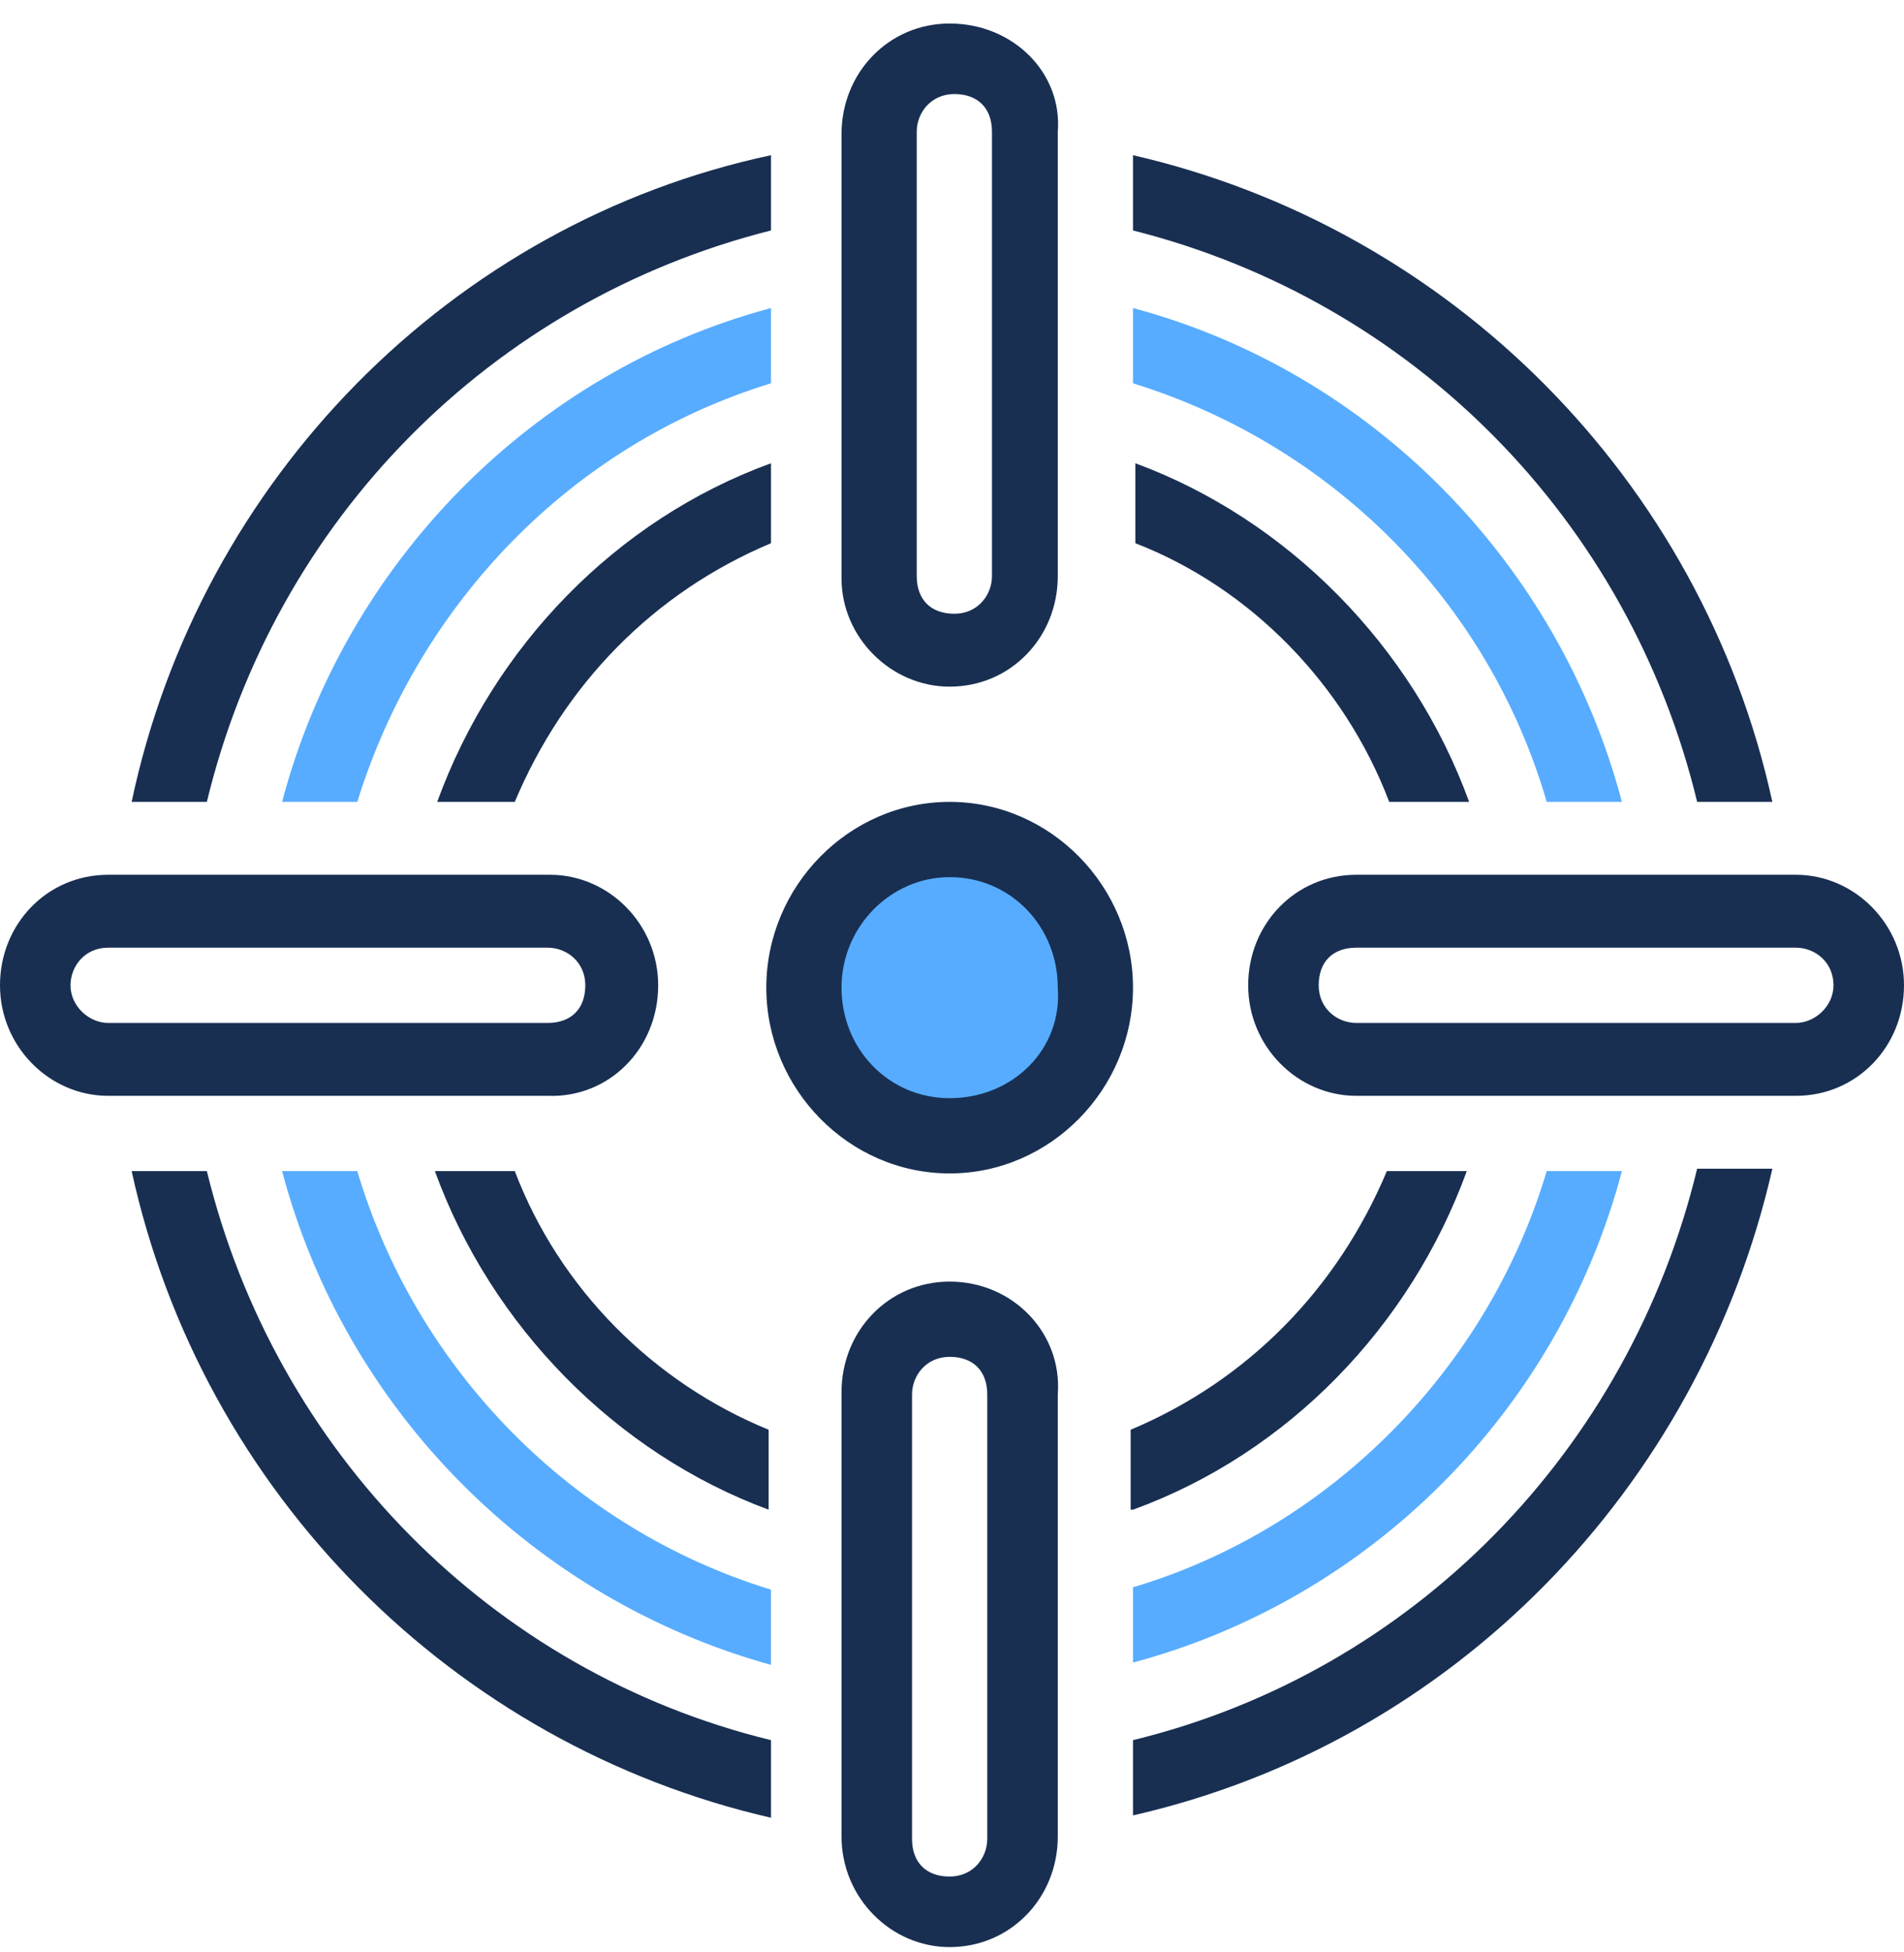 <?xml version="1.0" encoding="utf-8"?>
<!-- Generator: Adobe Illustrator 24.1.3, SVG Export Plug-In . SVG Version: 6.00 Build 0)  -->
<svg version="1.1" id="Слой_1" xmlns="http://www.w3.org/2000/svg" xmlns:xlink="http://www.w3.org/1999/xlink" x="0px" y="0px"
	 viewBox="0 0 81 83" style="enable-background:new 0 0 81 83;" xml:space="preserve">
<style type="text/css">
	.st0{fill:#57ACFF;}
	.st1{fill:#182F52;}
</style>
<path class="st0" d="M40.4,48.2c3.4,0,6.2-2.8,6.2-6.3s-2.8-6.3-6.2-6.3c-3.4,0-6.2,2.8-6.2,6.3S37,48.2,40.4,48.2z"/>
<path class="st0" d="M65.8,34.1H69c-2.7-10.2-10.7-18.3-20.8-21v3.2C56.6,18.9,63.3,25.5,65.8,34.1z"/>
<path class="st0" d="M48.2,67.5v3.2C58.3,68,66.3,60,69,49.8h-3.2C63.3,58.2,56.6,65,48.2,67.5z"/>
<path class="st0" d="M15.2,49.8H12C14.7,60,22.7,68,32.8,70.8v-3.2C24.3,65,17.7,58.2,15.2,49.8z"/>
<path class="st0" d="M12,34.1h3.2c2.6-8.4,9.1-15.2,17.6-17.8v-3.2C22.7,15.8,14.7,23.9,12,34.1z"/>
<path class="st1" d="M40.4,34.1c-4.3,0-7.8,3.6-7.8,7.9s3.5,7.9,7.8,7.9s7.8-3.6,7.8-7.9S44.7,34.1,40.4,34.1z M40.4,46.7
	c-2.6,0-4.6-2.1-4.6-4.7c0-2.6,2.1-4.7,4.6-4.7c2.6,0,4.6,2.1,4.6,4.7C45.2,44.6,43.1,46.7,40.4,46.7z"/>
<path class="st1" d="M40.4,29.2c2.6,0,4.6-2.1,4.6-4.7V5.6C45.2,3.1,43.1,1,40.4,1c-2.6,0-4.6,2.1-4.6,4.7v18.9
	C35.8,27.1,37.9,29.2,40.4,29.2z M39,5.6C39,4.8,39.6,4,40.6,4c1,0,1.6,0.6,1.6,1.6v18.9c0,0.8-0.6,1.6-1.6,1.6
	c-1,0-1.6-0.6-1.6-1.6V5.6z"/>
<path class="st1" d="M40.4,54.5c-2.6,0-4.6,2.1-4.6,4.7v18.9c0,2.6,2.1,4.7,4.6,4.7c2.6,0,4.6-2.1,4.6-4.7V59.3
	C45.2,56.7,43.1,54.5,40.4,54.5z M42,78.2c0,0.8-0.6,1.6-1.6,1.6c-1,0-1.6-0.6-1.6-1.6V59.3c0-0.8,0.6-1.6,1.6-1.6
	c1,0,1.6,0.6,1.6,1.6V78.2z"/>
<path class="st1" d="M76.4,37.2H57.7c-2.6,0-4.6,2.1-4.6,4.7c0,2.6,2.1,4.7,4.6,4.7h18.7c2.6,0,4.6-2.1,4.6-4.7
	C81,39.3,78.9,37.2,76.4,37.2z M76.4,43.5H57.7c-0.8,0-1.6-0.6-1.6-1.6c0-1,0.6-1.6,1.6-1.6h18.7c0.8,0,1.6,0.6,1.6,1.6
	C78,42.8,77.2,43.5,76.4,43.5z"/>
<path class="st1" d="M72.2,34.1h3.2c-3-13.7-13.7-24.4-27.2-27.5v3.2C60.1,12.8,69.3,22.1,72.2,34.1z"/>
<path class="st1" d="M8.8,49.8H5.6c3,13.7,13.7,24.4,27.2,27.5V74C20.9,71.1,11.7,61.7,8.8,49.8z"/>
<path class="st1" d="M32.8,9.8V6.6C19.2,9.5,8.5,20.4,5.6,34.1h3.2C11.7,22.1,20.9,12.8,32.8,9.8z"/>
<path class="st1" d="M48.2,74v3.2c13.6-3.1,24.1-13.9,27.2-27.5h-3.2C69.3,61.7,60.1,71.1,48.2,74z"/>
<path class="st1" d="M28,41.9c0-2.6-2.1-4.7-4.6-4.7H4.6c-2.6,0-4.6,2.1-4.6,4.7c0,2.6,2.1,4.7,4.6,4.7h18.7
	C25.9,46.7,28,44.6,28,41.9z M3,41.9c0-0.8,0.6-1.6,1.6-1.6h18.7c0.8,0,1.6,0.6,1.6,1.6c0,1-0.6,1.6-1.6,1.6H4.6
	C3.8,43.5,3,42.8,3,41.9z"/>
<path class="st1" d="M59.1,34.1h3.4c-2.4-6.6-7.7-12-14.2-14.4v3.4C53.2,25,57.2,29.1,59.1,34.1z"/>
<path class="st1" d="M21.9,49.8h-3.4c2.4,6.6,7.7,12,14.2,14.4v-3.4C27.8,58.8,23.8,54.8,21.9,49.8z"/>
<path class="st1" d="M48.2,64.2c6.6-2.4,11.8-7.8,14.2-14.4h-3.4c-2.1,5-5.9,8.9-10.9,11V64.2z"/>
<path class="st1" d="M21.9,34.1c2.1-5,5.9-8.9,10.9-11v-3.4c-6.6,2.4-11.8,7.8-14.2,14.4H21.9z"/>
</svg>
